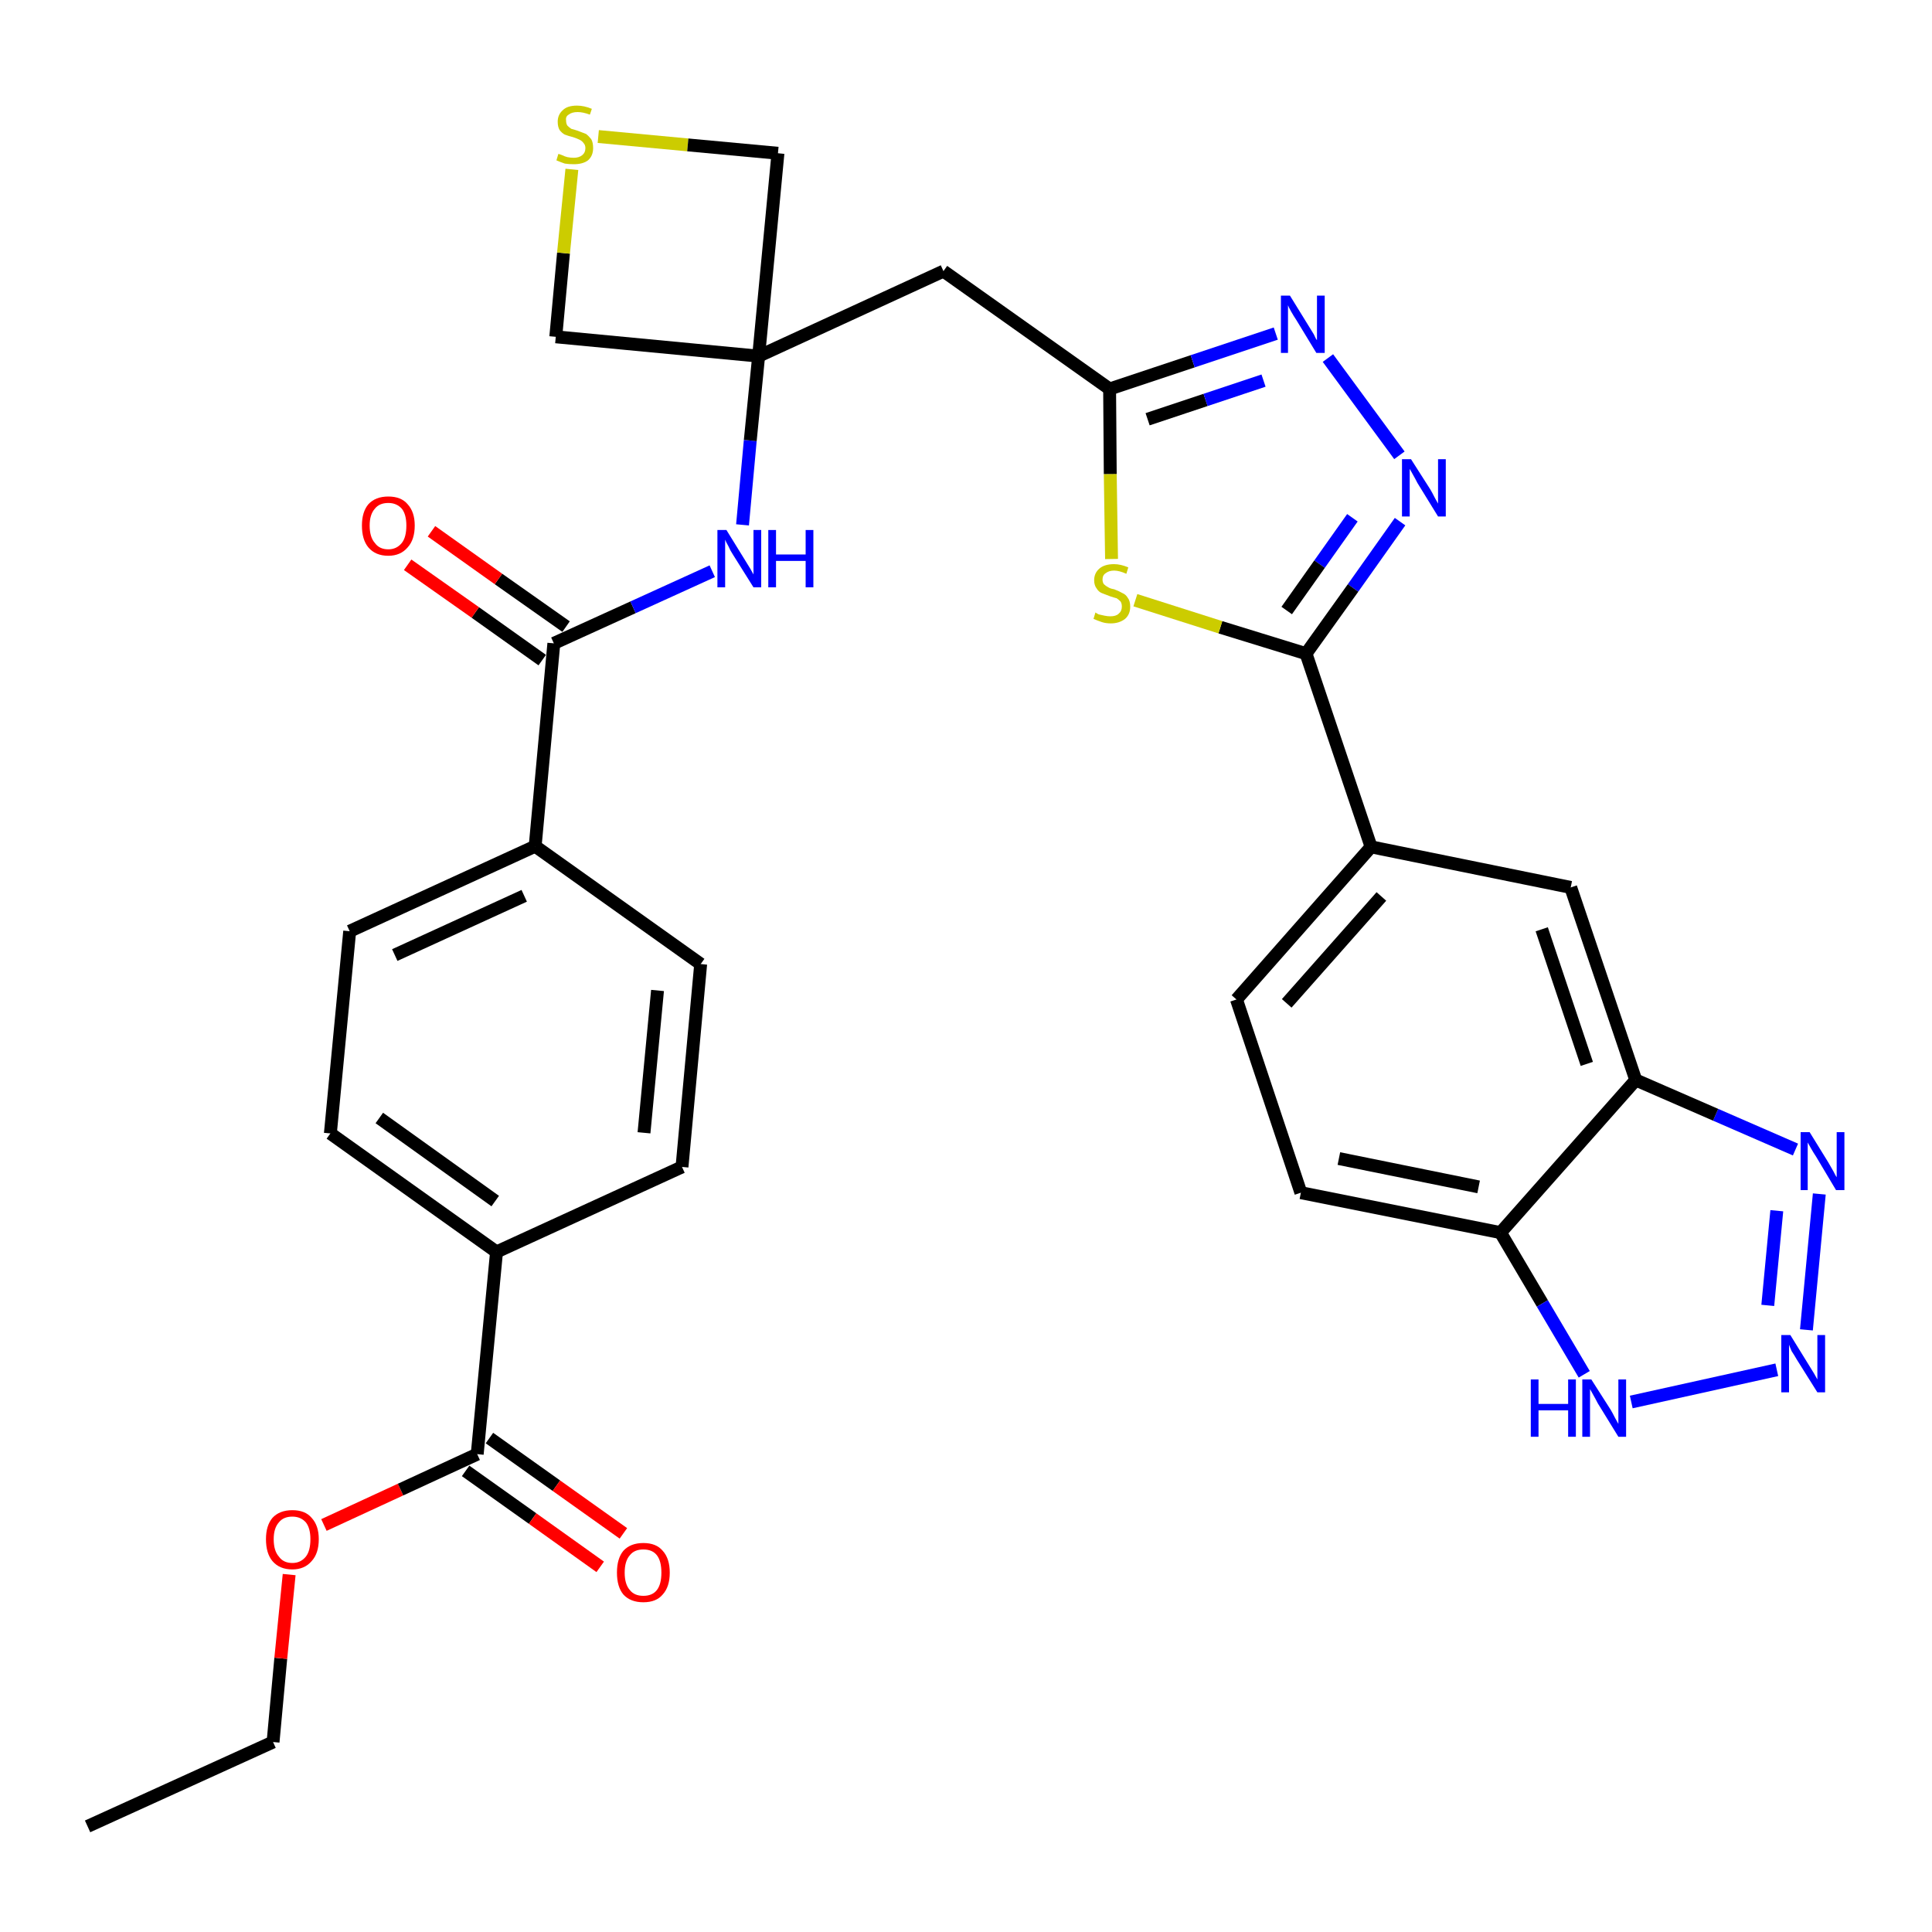 <?xml version='1.0' encoding='iso-8859-1'?>
<svg version='1.1' baseProfile='full'
              xmlns='http://www.w3.org/2000/svg'
                      xmlns:rdkit='http://www.rdkit.org/xml'
                      xmlns:xlink='http://www.w3.org/1999/xlink'
                  xml:space='preserve'
width='300px' height='300px' viewBox='0 0 300 300'>
<!-- END OF HEADER -->
<path class='bond-0 atom-0 atom-1' d='M 13.6,283.6 L 42.4,270.5' style='fill:none;fill-rule:evenodd;stroke:#000000;stroke-width:2.0px;stroke-linecap:butt;stroke-linejoin:miter;stroke-opacity:1' />
<path class='bond-1 atom-1 atom-2' d='M 42.4,270.5 L 43.6,257.5' style='fill:none;fill-rule:evenodd;stroke:#000000;stroke-width:2.0px;stroke-linecap:butt;stroke-linejoin:miter;stroke-opacity:1' />
<path class='bond-1 atom-1 atom-2' d='M 43.6,257.5 L 44.9,244.5' style='fill:none;fill-rule:evenodd;stroke:#FF0000;stroke-width:2.0px;stroke-linecap:butt;stroke-linejoin:miter;stroke-opacity:1' />
<path class='bond-2 atom-2 atom-3' d='M 50.3,236.8 L 62.2,231.3' style='fill:none;fill-rule:evenodd;stroke:#FF0000;stroke-width:2.0px;stroke-linecap:butt;stroke-linejoin:miter;stroke-opacity:1' />
<path class='bond-2 atom-2 atom-3' d='M 62.2,231.3 L 74.1,225.8' style='fill:none;fill-rule:evenodd;stroke:#000000;stroke-width:2.0px;stroke-linecap:butt;stroke-linejoin:miter;stroke-opacity:1' />
<path class='bond-3 atom-3 atom-4' d='M 72.3,228.4 L 82.7,235.8' style='fill:none;fill-rule:evenodd;stroke:#000000;stroke-width:2.0px;stroke-linecap:butt;stroke-linejoin:miter;stroke-opacity:1' />
<path class='bond-3 atom-3 atom-4' d='M 82.7,235.8 L 93.2,243.3' style='fill:none;fill-rule:evenodd;stroke:#FF0000;stroke-width:2.0px;stroke-linecap:butt;stroke-linejoin:miter;stroke-opacity:1' />
<path class='bond-3 atom-3 atom-4' d='M 76.0,223.3 L 86.4,230.7' style='fill:none;fill-rule:evenodd;stroke:#000000;stroke-width:2.0px;stroke-linecap:butt;stroke-linejoin:miter;stroke-opacity:1' />
<path class='bond-3 atom-3 atom-4' d='M 86.4,230.7 L 96.8,238.1' style='fill:none;fill-rule:evenodd;stroke:#FF0000;stroke-width:2.0px;stroke-linecap:butt;stroke-linejoin:miter;stroke-opacity:1' />
<path class='bond-4 atom-3 atom-5' d='M 74.1,225.8 L 77.1,194.4' style='fill:none;fill-rule:evenodd;stroke:#000000;stroke-width:2.0px;stroke-linecap:butt;stroke-linejoin:miter;stroke-opacity:1' />
<path class='bond-5 atom-5 atom-6' d='M 77.1,194.4 L 51.3,176.0' style='fill:none;fill-rule:evenodd;stroke:#000000;stroke-width:2.0px;stroke-linecap:butt;stroke-linejoin:miter;stroke-opacity:1' />
<path class='bond-5 atom-5 atom-6' d='M 76.9,186.5 L 58.9,173.6' style='fill:none;fill-rule:evenodd;stroke:#000000;stroke-width:2.0px;stroke-linecap:butt;stroke-linejoin:miter;stroke-opacity:1' />
<path class='bond-32 atom-32 atom-5' d='M 105.9,181.2 L 77.1,194.4' style='fill:none;fill-rule:evenodd;stroke:#000000;stroke-width:2.0px;stroke-linecap:butt;stroke-linejoin:miter;stroke-opacity:1' />
<path class='bond-6 atom-6 atom-7' d='M 51.3,176.0 L 54.3,144.6' style='fill:none;fill-rule:evenodd;stroke:#000000;stroke-width:2.0px;stroke-linecap:butt;stroke-linejoin:miter;stroke-opacity:1' />
<path class='bond-7 atom-7 atom-8' d='M 54.3,144.6 L 83.1,131.4' style='fill:none;fill-rule:evenodd;stroke:#000000;stroke-width:2.0px;stroke-linecap:butt;stroke-linejoin:miter;stroke-opacity:1' />
<path class='bond-7 atom-7 atom-8' d='M 61.3,148.3 L 81.4,139.1' style='fill:none;fill-rule:evenodd;stroke:#000000;stroke-width:2.0px;stroke-linecap:butt;stroke-linejoin:miter;stroke-opacity:1' />
<path class='bond-8 atom-8 atom-9' d='M 83.1,131.4 L 86.0,99.9' style='fill:none;fill-rule:evenodd;stroke:#000000;stroke-width:2.0px;stroke-linecap:butt;stroke-linejoin:miter;stroke-opacity:1' />
<path class='bond-30 atom-8 atom-31' d='M 83.1,131.4 L 108.8,149.7' style='fill:none;fill-rule:evenodd;stroke:#000000;stroke-width:2.0px;stroke-linecap:butt;stroke-linejoin:miter;stroke-opacity:1' />
<path class='bond-9 atom-9 atom-10' d='M 87.9,97.3 L 77.4,89.9' style='fill:none;fill-rule:evenodd;stroke:#000000;stroke-width:2.0px;stroke-linecap:butt;stroke-linejoin:miter;stroke-opacity:1' />
<path class='bond-9 atom-9 atom-10' d='M 77.4,89.9 L 67.0,82.5' style='fill:none;fill-rule:evenodd;stroke:#FF0000;stroke-width:2.0px;stroke-linecap:butt;stroke-linejoin:miter;stroke-opacity:1' />
<path class='bond-9 atom-9 atom-10' d='M 84.2,102.5 L 73.8,95.1' style='fill:none;fill-rule:evenodd;stroke:#000000;stroke-width:2.0px;stroke-linecap:butt;stroke-linejoin:miter;stroke-opacity:1' />
<path class='bond-9 atom-9 atom-10' d='M 73.8,95.1 L 63.3,87.7' style='fill:none;fill-rule:evenodd;stroke:#FF0000;stroke-width:2.0px;stroke-linecap:butt;stroke-linejoin:miter;stroke-opacity:1' />
<path class='bond-10 atom-9 atom-11' d='M 86.0,99.9 L 98.3,94.3' style='fill:none;fill-rule:evenodd;stroke:#000000;stroke-width:2.0px;stroke-linecap:butt;stroke-linejoin:miter;stroke-opacity:1' />
<path class='bond-10 atom-9 atom-11' d='M 98.3,94.3 L 110.6,88.7' style='fill:none;fill-rule:evenodd;stroke:#0000FF;stroke-width:2.0px;stroke-linecap:butt;stroke-linejoin:miter;stroke-opacity:1' />
<path class='bond-11 atom-11 atom-12' d='M 115.3,81.5 L 116.5,68.4' style='fill:none;fill-rule:evenodd;stroke:#0000FF;stroke-width:2.0px;stroke-linecap:butt;stroke-linejoin:miter;stroke-opacity:1' />
<path class='bond-11 atom-11 atom-12' d='M 116.5,68.4 L 117.8,55.3' style='fill:none;fill-rule:evenodd;stroke:#000000;stroke-width:2.0px;stroke-linecap:butt;stroke-linejoin:miter;stroke-opacity:1' />
<path class='bond-12 atom-12 atom-13' d='M 117.8,55.3 L 146.5,42.1' style='fill:none;fill-rule:evenodd;stroke:#000000;stroke-width:2.0px;stroke-linecap:butt;stroke-linejoin:miter;stroke-opacity:1' />
<path class='bond-27 atom-12 atom-28' d='M 117.8,55.3 L 86.3,52.3' style='fill:none;fill-rule:evenodd;stroke:#000000;stroke-width:2.0px;stroke-linecap:butt;stroke-linejoin:miter;stroke-opacity:1' />
<path class='bond-33 atom-30 atom-12' d='M 120.8,23.8 L 117.8,55.3' style='fill:none;fill-rule:evenodd;stroke:#000000;stroke-width:2.0px;stroke-linecap:butt;stroke-linejoin:miter;stroke-opacity:1' />
<path class='bond-13 atom-13 atom-14' d='M 146.5,42.1 L 172.3,60.4' style='fill:none;fill-rule:evenodd;stroke:#000000;stroke-width:2.0px;stroke-linecap:butt;stroke-linejoin:miter;stroke-opacity:1' />
<path class='bond-14 atom-14 atom-15' d='M 172.3,60.4 L 185.2,56.1' style='fill:none;fill-rule:evenodd;stroke:#000000;stroke-width:2.0px;stroke-linecap:butt;stroke-linejoin:miter;stroke-opacity:1' />
<path class='bond-14 atom-14 atom-15' d='M 185.2,56.1 L 198.1,51.8' style='fill:none;fill-rule:evenodd;stroke:#0000FF;stroke-width:2.0px;stroke-linecap:butt;stroke-linejoin:miter;stroke-opacity:1' />
<path class='bond-14 atom-14 atom-15' d='M 178.2,65.1 L 187.2,62.1' style='fill:none;fill-rule:evenodd;stroke:#000000;stroke-width:2.0px;stroke-linecap:butt;stroke-linejoin:miter;stroke-opacity:1' />
<path class='bond-14 atom-14 atom-15' d='M 187.2,62.1 L 196.2,59.1' style='fill:none;fill-rule:evenodd;stroke:#0000FF;stroke-width:2.0px;stroke-linecap:butt;stroke-linejoin:miter;stroke-opacity:1' />
<path class='bond-34 atom-27 atom-14' d='M 172.6,86.8 L 172.4,73.6' style='fill:none;fill-rule:evenodd;stroke:#CCCC00;stroke-width:2.0px;stroke-linecap:butt;stroke-linejoin:miter;stroke-opacity:1' />
<path class='bond-34 atom-27 atom-14' d='M 172.4,73.6 L 172.3,60.4' style='fill:none;fill-rule:evenodd;stroke:#000000;stroke-width:2.0px;stroke-linecap:butt;stroke-linejoin:miter;stroke-opacity:1' />
<path class='bond-15 atom-15 atom-16' d='M 206.2,55.6 L 217.3,70.7' style='fill:none;fill-rule:evenodd;stroke:#0000FF;stroke-width:2.0px;stroke-linecap:butt;stroke-linejoin:miter;stroke-opacity:1' />
<path class='bond-16 atom-16 atom-17' d='M 217.4,81.0 L 210.1,91.3' style='fill:none;fill-rule:evenodd;stroke:#0000FF;stroke-width:2.0px;stroke-linecap:butt;stroke-linejoin:miter;stroke-opacity:1' />
<path class='bond-16 atom-16 atom-17' d='M 210.1,91.3 L 202.8,101.5' style='fill:none;fill-rule:evenodd;stroke:#000000;stroke-width:2.0px;stroke-linecap:butt;stroke-linejoin:miter;stroke-opacity:1' />
<path class='bond-16 atom-16 atom-17' d='M 210.0,80.4 L 204.9,87.6' style='fill:none;fill-rule:evenodd;stroke:#0000FF;stroke-width:2.0px;stroke-linecap:butt;stroke-linejoin:miter;stroke-opacity:1' />
<path class='bond-16 atom-16 atom-17' d='M 204.9,87.6 L 199.8,94.8' style='fill:none;fill-rule:evenodd;stroke:#000000;stroke-width:2.0px;stroke-linecap:butt;stroke-linejoin:miter;stroke-opacity:1' />
<path class='bond-17 atom-17 atom-18' d='M 202.8,101.5 L 212.9,131.5' style='fill:none;fill-rule:evenodd;stroke:#000000;stroke-width:2.0px;stroke-linecap:butt;stroke-linejoin:miter;stroke-opacity:1' />
<path class='bond-26 atom-17 atom-27' d='M 202.8,101.5 L 189.5,97.4' style='fill:none;fill-rule:evenodd;stroke:#000000;stroke-width:2.0px;stroke-linecap:butt;stroke-linejoin:miter;stroke-opacity:1' />
<path class='bond-26 atom-17 atom-27' d='M 189.5,97.4 L 176.3,93.2' style='fill:none;fill-rule:evenodd;stroke:#CCCC00;stroke-width:2.0px;stroke-linecap:butt;stroke-linejoin:miter;stroke-opacity:1' />
<path class='bond-18 atom-18 atom-19' d='M 212.9,131.5 L 192.0,155.2' style='fill:none;fill-rule:evenodd;stroke:#000000;stroke-width:2.0px;stroke-linecap:butt;stroke-linejoin:miter;stroke-opacity:1' />
<path class='bond-18 atom-18 atom-19' d='M 214.5,139.2 L 199.8,155.8' style='fill:none;fill-rule:evenodd;stroke:#000000;stroke-width:2.0px;stroke-linecap:butt;stroke-linejoin:miter;stroke-opacity:1' />
<path class='bond-35 atom-26 atom-18' d='M 243.9,137.8 L 212.9,131.5' style='fill:none;fill-rule:evenodd;stroke:#000000;stroke-width:2.0px;stroke-linecap:butt;stroke-linejoin:miter;stroke-opacity:1' />
<path class='bond-19 atom-19 atom-20' d='M 192.0,155.2 L 202.0,185.2' style='fill:none;fill-rule:evenodd;stroke:#000000;stroke-width:2.0px;stroke-linecap:butt;stroke-linejoin:miter;stroke-opacity:1' />
<path class='bond-20 atom-20 atom-21' d='M 202.0,185.2 L 233.0,191.4' style='fill:none;fill-rule:evenodd;stroke:#000000;stroke-width:2.0px;stroke-linecap:butt;stroke-linejoin:miter;stroke-opacity:1' />
<path class='bond-20 atom-20 atom-21' d='M 207.9,179.9 L 229.6,184.3' style='fill:none;fill-rule:evenodd;stroke:#000000;stroke-width:2.0px;stroke-linecap:butt;stroke-linejoin:miter;stroke-opacity:1' />
<path class='bond-21 atom-21 atom-22' d='M 233.0,191.4 L 239.5,202.4' style='fill:none;fill-rule:evenodd;stroke:#000000;stroke-width:2.0px;stroke-linecap:butt;stroke-linejoin:miter;stroke-opacity:1' />
<path class='bond-21 atom-21 atom-22' d='M 239.5,202.4 L 246.0,213.4' style='fill:none;fill-rule:evenodd;stroke:#0000FF;stroke-width:2.0px;stroke-linecap:butt;stroke-linejoin:miter;stroke-opacity:1' />
<path class='bond-36 atom-25 atom-21' d='M 254.0,167.7 L 233.0,191.4' style='fill:none;fill-rule:evenodd;stroke:#000000;stroke-width:2.0px;stroke-linecap:butt;stroke-linejoin:miter;stroke-opacity:1' />
<path class='bond-22 atom-22 atom-23' d='M 253.3,217.7 L 275.9,212.7' style='fill:none;fill-rule:evenodd;stroke:#0000FF;stroke-width:2.0px;stroke-linecap:butt;stroke-linejoin:miter;stroke-opacity:1' />
<path class='bond-23 atom-23 atom-24' d='M 280.5,206.5 L 282.5,185.4' style='fill:none;fill-rule:evenodd;stroke:#0000FF;stroke-width:2.0px;stroke-linecap:butt;stroke-linejoin:miter;stroke-opacity:1' />
<path class='bond-23 atom-23 atom-24' d='M 274.5,202.7 L 275.9,188.0' style='fill:none;fill-rule:evenodd;stroke:#0000FF;stroke-width:2.0px;stroke-linecap:butt;stroke-linejoin:miter;stroke-opacity:1' />
<path class='bond-24 atom-24 atom-25' d='M 278.8,178.5 L 266.4,173.1' style='fill:none;fill-rule:evenodd;stroke:#0000FF;stroke-width:2.0px;stroke-linecap:butt;stroke-linejoin:miter;stroke-opacity:1' />
<path class='bond-24 atom-24 atom-25' d='M 266.4,173.1 L 254.0,167.7' style='fill:none;fill-rule:evenodd;stroke:#000000;stroke-width:2.0px;stroke-linecap:butt;stroke-linejoin:miter;stroke-opacity:1' />
<path class='bond-25 atom-25 atom-26' d='M 254.0,167.7 L 243.9,137.8' style='fill:none;fill-rule:evenodd;stroke:#000000;stroke-width:2.0px;stroke-linecap:butt;stroke-linejoin:miter;stroke-opacity:1' />
<path class='bond-25 atom-25 atom-26' d='M 246.4,165.2 L 239.4,144.3' style='fill:none;fill-rule:evenodd;stroke:#000000;stroke-width:2.0px;stroke-linecap:butt;stroke-linejoin:miter;stroke-opacity:1' />
<path class='bond-28 atom-28 atom-29' d='M 86.3,52.3 L 87.5,39.3' style='fill:none;fill-rule:evenodd;stroke:#000000;stroke-width:2.0px;stroke-linecap:butt;stroke-linejoin:miter;stroke-opacity:1' />
<path class='bond-28 atom-28 atom-29' d='M 87.5,39.3 L 88.8,26.3' style='fill:none;fill-rule:evenodd;stroke:#CCCC00;stroke-width:2.0px;stroke-linecap:butt;stroke-linejoin:miter;stroke-opacity:1' />
<path class='bond-29 atom-29 atom-30' d='M 92.9,21.2 L 106.8,22.5' style='fill:none;fill-rule:evenodd;stroke:#CCCC00;stroke-width:2.0px;stroke-linecap:butt;stroke-linejoin:miter;stroke-opacity:1' />
<path class='bond-29 atom-29 atom-30' d='M 106.8,22.5 L 120.8,23.8' style='fill:none;fill-rule:evenodd;stroke:#000000;stroke-width:2.0px;stroke-linecap:butt;stroke-linejoin:miter;stroke-opacity:1' />
<path class='bond-31 atom-31 atom-32' d='M 108.8,149.7 L 105.9,181.2' style='fill:none;fill-rule:evenodd;stroke:#000000;stroke-width:2.0px;stroke-linecap:butt;stroke-linejoin:miter;stroke-opacity:1' />
<path class='bond-31 atom-31 atom-32' d='M 102.1,153.8 L 100.0,175.9' style='fill:none;fill-rule:evenodd;stroke:#000000;stroke-width:2.0px;stroke-linecap:butt;stroke-linejoin:miter;stroke-opacity:1' />
<path  class='atom-2' d='M 41.3 239.0
Q 41.3 236.9, 42.3 235.7
Q 43.4 234.5, 45.4 234.5
Q 47.4 234.5, 48.4 235.7
Q 49.5 236.9, 49.5 239.0
Q 49.5 241.2, 48.4 242.4
Q 47.3 243.7, 45.4 243.7
Q 43.4 243.7, 42.3 242.4
Q 41.3 241.2, 41.3 239.0
M 45.4 242.7
Q 46.7 242.7, 47.5 241.7
Q 48.2 240.8, 48.2 239.0
Q 48.2 237.3, 47.5 236.4
Q 46.7 235.5, 45.4 235.5
Q 44.0 235.5, 43.3 236.4
Q 42.5 237.3, 42.5 239.0
Q 42.5 240.8, 43.3 241.7
Q 44.0 242.7, 45.4 242.7
' fill='#FF0000'/>
<path  class='atom-4' d='M 95.8 244.2
Q 95.8 242.0, 96.8 240.8
Q 97.9 239.6, 99.9 239.6
Q 101.9 239.6, 102.9 240.8
Q 104.0 242.0, 104.0 244.2
Q 104.0 246.4, 102.9 247.6
Q 101.9 248.8, 99.9 248.8
Q 97.9 248.8, 96.8 247.6
Q 95.8 246.4, 95.8 244.2
M 99.9 247.8
Q 101.3 247.8, 102.0 246.9
Q 102.7 246.0, 102.7 244.2
Q 102.7 242.4, 102.0 241.5
Q 101.3 240.6, 99.9 240.6
Q 98.5 240.6, 97.8 241.5
Q 97.0 242.4, 97.0 244.2
Q 97.0 246.0, 97.8 246.9
Q 98.5 247.8, 99.9 247.8
' fill='#FF0000'/>
<path  class='atom-10' d='M 56.2 81.6
Q 56.2 79.5, 57.2 78.3
Q 58.3 77.1, 60.3 77.1
Q 62.3 77.1, 63.3 78.3
Q 64.4 79.5, 64.4 81.6
Q 64.4 83.8, 63.3 85.0
Q 62.2 86.3, 60.3 86.3
Q 58.3 86.3, 57.2 85.0
Q 56.2 83.8, 56.2 81.6
M 60.3 85.3
Q 61.6 85.3, 62.4 84.3
Q 63.1 83.4, 63.1 81.6
Q 63.1 79.9, 62.4 79.0
Q 61.6 78.1, 60.3 78.1
Q 58.9 78.1, 58.2 79.0
Q 57.4 79.9, 57.4 81.6
Q 57.4 83.4, 58.2 84.3
Q 58.9 85.3, 60.3 85.3
' fill='#FF0000'/>
<path  class='atom-11' d='M 112.8 82.3
L 115.7 87.0
Q 116.0 87.5, 116.5 88.3
Q 117.0 89.2, 117.0 89.2
L 117.0 82.3
L 118.2 82.3
L 118.2 91.2
L 117.0 91.2
L 113.8 86.1
Q 113.4 85.5, 113.1 84.8
Q 112.7 84.1, 112.6 83.8
L 112.6 91.2
L 111.4 91.2
L 111.4 82.3
L 112.8 82.3
' fill='#0000FF'/>
<path  class='atom-11' d='M 119.3 82.3
L 120.5 82.3
L 120.5 86.1
L 125.1 86.1
L 125.1 82.3
L 126.3 82.3
L 126.3 91.2
L 125.1 91.2
L 125.1 87.1
L 120.5 87.1
L 120.5 91.2
L 119.3 91.2
L 119.3 82.3
' fill='#0000FF'/>
<path  class='atom-15' d='M 200.3 45.9
L 203.2 50.6
Q 203.5 51.1, 204.0 51.9
Q 204.4 52.8, 204.5 52.8
L 204.5 45.9
L 205.7 45.9
L 205.7 54.8
L 204.4 54.8
L 201.3 49.7
Q 200.9 49.1, 200.5 48.4
Q 200.1 47.7, 200.0 47.4
L 200.0 54.8
L 198.9 54.8
L 198.9 45.9
L 200.3 45.9
' fill='#0000FF'/>
<path  class='atom-16' d='M 219.1 71.3
L 222.1 76.0
Q 222.4 76.5, 222.8 77.3
Q 223.3 78.2, 223.3 78.2
L 223.3 71.3
L 224.5 71.3
L 224.5 80.2
L 223.3 80.2
L 220.1 75.0
Q 219.8 74.4, 219.4 73.7
Q 219.0 73.0, 218.9 72.8
L 218.9 80.2
L 217.7 80.2
L 217.7 71.3
L 219.1 71.3
' fill='#0000FF'/>
<path  class='atom-22' d='M 237.7 214.2
L 238.9 214.2
L 238.9 218.0
L 243.5 218.0
L 243.5 214.2
L 244.7 214.2
L 244.7 223.1
L 243.5 223.1
L 243.5 219.0
L 238.9 219.0
L 238.9 223.1
L 237.7 223.1
L 237.7 214.2
' fill='#0000FF'/>
<path  class='atom-22' d='M 247.1 214.2
L 250.1 218.9
Q 250.4 219.4, 250.8 220.2
Q 251.3 221.1, 251.3 221.1
L 251.3 214.2
L 252.5 214.2
L 252.5 223.1
L 251.3 223.1
L 248.1 217.9
Q 247.8 217.3, 247.4 216.6
Q 247.0 215.9, 246.9 215.7
L 246.9 223.1
L 245.7 223.1
L 245.7 214.2
L 247.1 214.2
' fill='#0000FF'/>
<path  class='atom-23' d='M 278.0 207.3
L 280.9 212.0
Q 281.2 212.5, 281.7 213.3
Q 282.2 214.2, 282.2 214.2
L 282.2 207.3
L 283.4 207.3
L 283.4 216.2
L 282.2 216.2
L 279.0 211.1
Q 278.6 210.4, 278.2 209.8
Q 277.9 209.1, 277.8 208.8
L 277.8 216.2
L 276.6 216.2
L 276.6 207.3
L 278.0 207.3
' fill='#0000FF'/>
<path  class='atom-24' d='M 281.0 175.8
L 283.9 180.5
Q 284.2 181.0, 284.7 181.9
Q 285.1 182.7, 285.2 182.8
L 285.2 175.8
L 286.4 175.8
L 286.4 184.8
L 285.1 184.8
L 282.0 179.6
Q 281.6 179.0, 281.2 178.3
Q 280.8 177.6, 280.7 177.4
L 280.7 184.8
L 279.6 184.8
L 279.6 175.8
L 281.0 175.8
' fill='#0000FF'/>
<path  class='atom-27' d='M 170.1 95.1
Q 170.2 95.2, 170.6 95.4
Q 171.0 95.5, 171.5 95.6
Q 172.0 95.7, 172.4 95.7
Q 173.3 95.7, 173.7 95.3
Q 174.2 94.9, 174.2 94.2
Q 174.2 93.7, 174.0 93.4
Q 173.7 93.1, 173.4 92.9
Q 173.0 92.8, 172.4 92.6
Q 171.6 92.3, 171.1 92.1
Q 170.6 91.9, 170.3 91.4
Q 169.9 90.9, 169.9 90.1
Q 169.9 89.0, 170.7 88.3
Q 171.5 87.6, 173.0 87.6
Q 174.0 87.6, 175.2 88.1
L 174.9 89.1
Q 173.8 88.6, 173.0 88.6
Q 172.2 88.6, 171.7 89.0
Q 171.2 89.3, 171.2 90.0
Q 171.2 90.4, 171.4 90.7
Q 171.7 91.0, 172.1 91.2
Q 172.4 91.4, 173.0 91.5
Q 173.8 91.8, 174.3 92.1
Q 174.8 92.3, 175.1 92.8
Q 175.5 93.3, 175.5 94.2
Q 175.5 95.4, 174.7 96.1
Q 173.8 96.8, 172.5 96.8
Q 171.7 96.8, 171.1 96.6
Q 170.5 96.4, 169.8 96.1
L 170.1 95.1
' fill='#CCCC00'/>
<path  class='atom-29' d='M 86.7 23.9
Q 86.8 23.9, 87.3 24.1
Q 87.7 24.3, 88.1 24.4
Q 88.6 24.5, 89.1 24.5
Q 89.9 24.5, 90.4 24.1
Q 90.9 23.7, 90.9 23.0
Q 90.9 22.5, 90.6 22.2
Q 90.4 21.9, 90.0 21.7
Q 89.6 21.5, 89.0 21.3
Q 88.2 21.1, 87.7 20.9
Q 87.3 20.7, 86.9 20.2
Q 86.6 19.7, 86.6 18.9
Q 86.6 17.8, 87.4 17.1
Q 88.1 16.4, 89.6 16.4
Q 90.7 16.4, 91.9 16.9
L 91.6 17.8
Q 90.5 17.4, 89.7 17.4
Q 88.8 17.4, 88.3 17.8
Q 87.8 18.1, 87.9 18.7
Q 87.9 19.2, 88.1 19.5
Q 88.4 19.8, 88.7 20.0
Q 89.1 20.1, 89.7 20.3
Q 90.5 20.6, 91.0 20.8
Q 91.4 21.1, 91.8 21.6
Q 92.1 22.1, 92.1 23.0
Q 92.1 24.2, 91.3 24.9
Q 90.5 25.5, 89.1 25.5
Q 88.3 25.5, 87.7 25.4
Q 87.1 25.2, 86.4 24.9
L 86.7 23.9
' fill='#CCCC00'/>
</svg>
